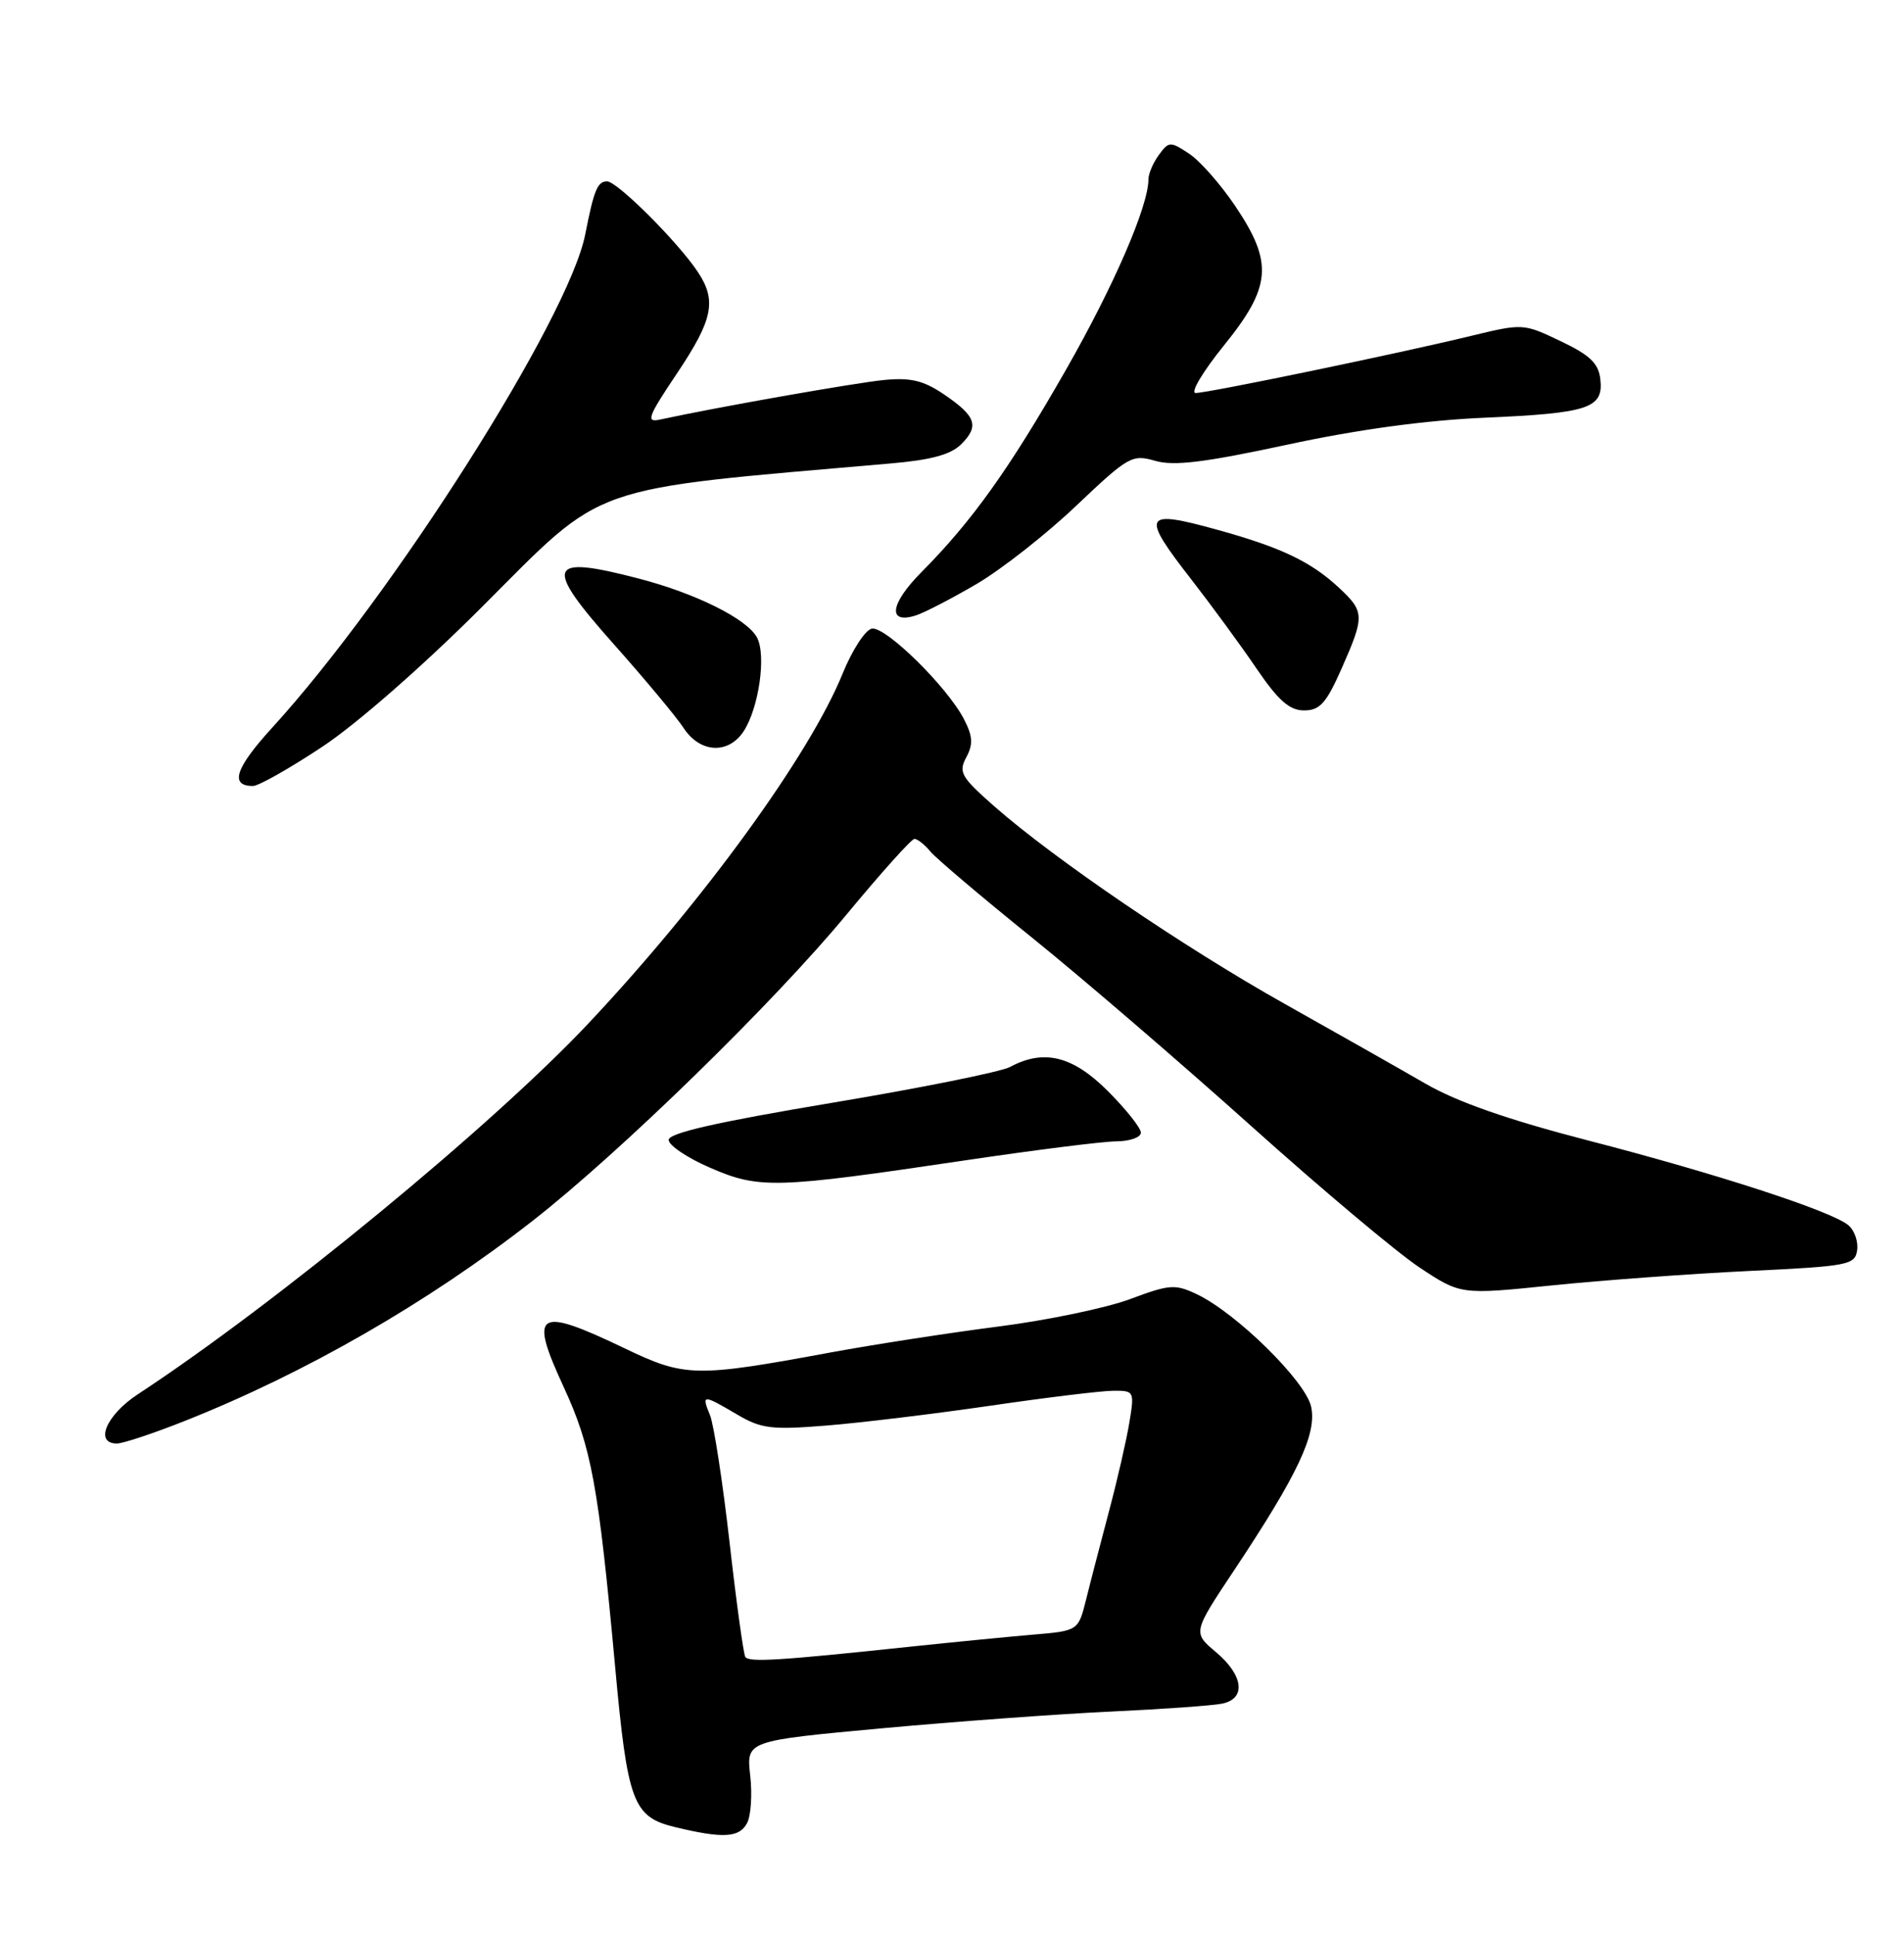 <?xml version="1.0" encoding="UTF-8" standalone="no"?>
<!DOCTYPE svg PUBLIC "-//W3C//DTD SVG 1.1//EN" "http://www.w3.org/Graphics/SVG/1.1/DTD/svg11.dtd" >
<svg xmlns="http://www.w3.org/2000/svg" xmlns:xlink="http://www.w3.org/1999/xlink" version="1.1" viewBox="0 0 252 256">
 <g >
 <path fill="currentColor"
d=" M 98.87 241.24 C 99.39 240.28 99.58 237.43 99.29 234.91 C 98.78 230.34 98.78 230.34 116.64 228.69 C 126.46 227.79 140.12 226.79 147.00 226.47 C 153.88 226.15 160.51 225.68 161.75 225.42 C 164.96 224.77 164.59 221.67 160.93 218.60 C 157.86 216.01 157.86 216.01 163.35 207.76 C 171.81 195.04 174.31 189.71 173.53 186.12 C 172.78 182.73 163.66 173.76 158.43 171.26 C 155.52 169.88 154.82 169.93 149.55 171.90 C 146.40 173.07 138.58 174.70 132.16 175.52 C 125.75 176.34 115.78 177.88 110.00 178.94 C 92.02 182.27 90.66 182.24 82.64 178.39 C 71.03 172.83 69.97 173.50 74.60 183.51 C 78.28 191.48 79.20 196.47 81.41 220.50 C 83.06 238.53 83.77 240.41 89.36 241.76 C 95.67 243.28 97.84 243.17 98.87 241.24 Z  M 24.49 188.00 C 40.49 181.65 56.63 172.36 70.50 161.53 C 82.09 152.48 102.44 132.63 112.05 121.00 C 116.60 115.50 120.64 111.00 121.03 111.00 C 121.43 111.00 122.37 111.75 123.13 112.66 C 123.88 113.57 129.95 118.71 136.61 124.08 C 143.27 129.45 156.29 140.65 165.55 148.95 C 174.81 157.26 184.84 165.69 187.85 167.69 C 193.32 171.32 193.32 171.32 205.41 170.08 C 212.06 169.40 223.80 168.54 231.50 168.17 C 244.68 167.54 245.52 167.38 245.80 165.41 C 245.96 164.26 245.44 162.78 244.63 162.11 C 242.38 160.24 227.17 155.29 210.14 150.89 C 199.56 148.15 192.86 145.81 188.64 143.37 C 185.26 141.42 176.88 136.67 170.00 132.81 C 156.65 125.31 139.61 113.72 131.61 106.70 C 127.20 102.82 126.83 102.18 127.89 100.21 C 128.82 98.47 128.75 97.42 127.58 95.15 C 125.35 90.85 117.17 82.82 115.38 83.18 C 114.51 83.36 112.77 86.05 111.51 89.16 C 107.15 99.89 93.12 119.21 77.95 135.34 C 65.27 148.84 36.57 172.46 18.25 184.48 C 14.07 187.22 12.46 191.00 15.47 191.00 C 16.28 191.00 20.34 189.65 24.49 188.00 Z  M 127.50 153.57 C 136.85 152.18 145.96 151.03 147.75 151.02 C 149.54 151.01 151.00 150.49 151.00 149.87 C 151.00 149.25 149.03 146.77 146.63 144.37 C 141.98 139.71 138.15 138.77 133.68 141.18 C 132.48 141.82 121.83 143.97 110.00 145.94 C 94.88 148.47 88.50 149.92 88.50 150.83 C 88.50 151.55 90.97 153.21 94.00 154.52 C 100.49 157.33 102.59 157.27 127.50 153.57 Z  M 42.67 98.80 C 47.23 95.78 56.07 88.04 63.84 80.26 C 80.30 63.79 77.25 64.86 117.91 61.32 C 123.24 60.86 125.85 60.15 127.22 58.78 C 129.64 56.36 129.19 55.07 124.92 52.17 C 122.23 50.35 120.53 49.94 117.00 50.28 C 113.21 50.65 94.71 53.91 87.34 55.52 C 85.46 55.93 85.74 55.16 89.59 49.42 C 94.37 42.29 94.89 39.78 92.35 35.97 C 89.72 32.01 81.69 24.00 80.35 24.00 C 79.08 24.00 78.61 25.14 77.46 31.00 C 75.29 42.10 51.96 78.84 36.02 96.29 C 31.15 101.62 30.36 104.00 33.48 104.00 C 34.22 104.00 38.36 101.66 42.67 98.80 Z  M 98.43 96.75 C 100.44 93.67 101.44 86.68 100.19 84.35 C 98.87 81.89 92.11 78.52 84.53 76.55 C 72.36 73.38 71.87 74.71 81.31 85.32 C 85.39 89.91 89.52 94.86 90.48 96.33 C 92.66 99.65 96.40 99.85 98.43 96.75 Z  M 177.56 88.47 C 180.63 81.53 180.61 80.94 177.25 77.80 C 173.55 74.34 169.60 72.45 161.20 70.12 C 151.25 67.37 150.92 68.00 157.75 76.77 C 160.36 80.13 164.21 85.38 166.29 88.44 C 169.20 92.71 170.67 94.00 172.60 94.00 C 174.68 94.00 175.53 93.06 177.56 88.47 Z  M 129.26 77.27 C 132.55 75.34 138.50 70.67 142.46 66.90 C 149.36 60.36 149.83 60.09 152.91 60.98 C 155.39 61.69 159.44 61.19 170.32 58.85 C 179.62 56.84 188.63 55.61 196.50 55.27 C 210.28 54.67 212.25 54.02 211.81 50.18 C 211.57 48.07 210.44 46.99 206.55 45.14 C 201.61 42.78 201.57 42.78 194.55 44.48 C 184.79 46.84 159.88 52.00 158.25 52.00 C 157.51 52.00 159.18 49.19 161.95 45.76 C 168.29 37.93 168.55 34.78 163.48 27.25 C 161.54 24.37 158.79 21.25 157.36 20.32 C 154.89 18.69 154.69 18.70 153.38 20.50 C 152.62 21.53 152.00 22.99 152.00 23.72 C 152.00 27.26 147.44 37.80 141.07 48.95 C 133.58 62.06 128.68 68.93 121.97 75.69 C 117.78 79.91 117.42 82.64 121.22 81.43 C 122.35 81.07 125.96 79.20 129.26 77.27 Z  M 98.64 219.23 C 98.40 218.83 97.45 211.97 96.55 204.00 C 95.64 196.03 94.48 188.49 93.97 187.25 C 92.83 184.48 93.00 184.48 97.52 187.14 C 100.74 189.04 102.06 189.21 109.32 188.63 C 113.82 188.27 123.58 187.09 131.00 186.01 C 138.43 184.92 145.78 184.03 147.34 184.02 C 150.12 184.00 150.16 184.08 149.47 188.25 C 149.08 190.59 147.87 195.88 146.77 200.00 C 145.68 204.12 144.31 209.36 143.75 211.64 C 142.71 215.79 142.71 215.79 136.61 216.30 C 133.25 216.59 126.00 217.30 120.50 217.88 C 103.09 219.73 99.10 219.98 98.64 219.23 Z "/>
</g>
</svg>